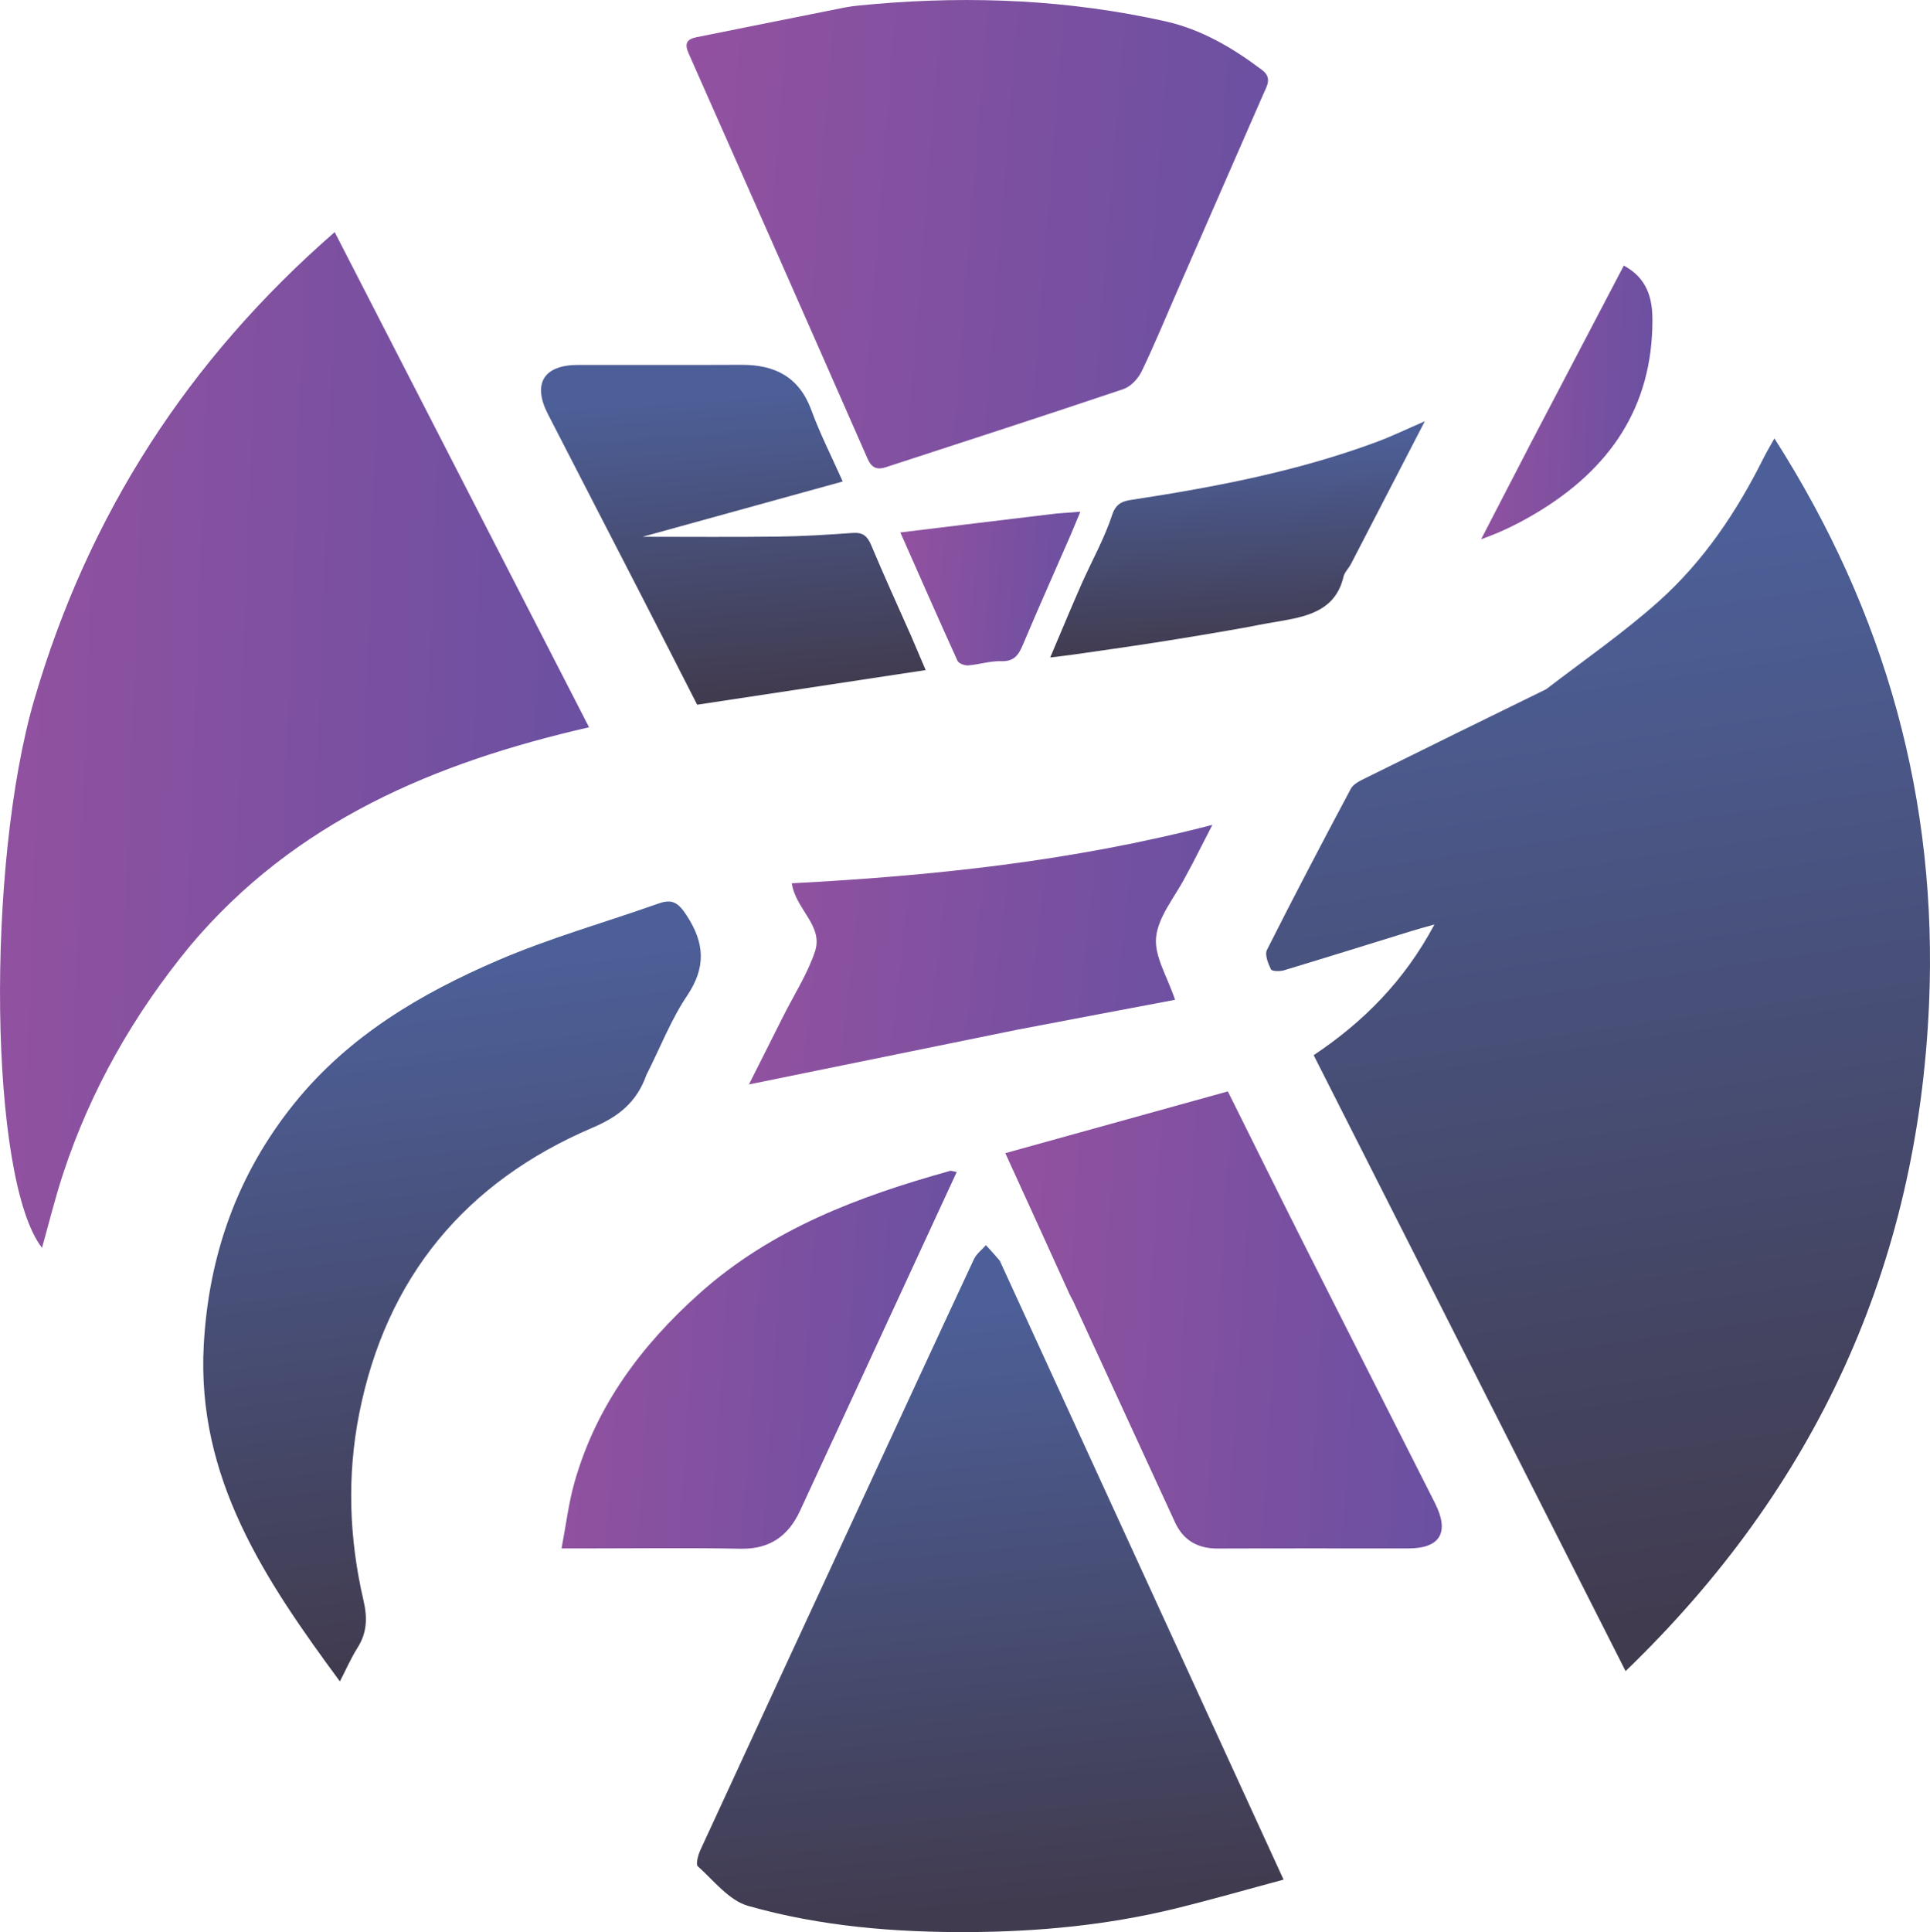 <?xml version="1.0" encoding="UTF-8"?>
<svg id="b" data-name="Layer 2" xmlns="http://www.w3.org/2000/svg" width="76.679" height="76.743" xmlns:xlink="http://www.w3.org/1999/xlink" viewBox="0 0 76.679 76.743">
  <defs>
    <style>
      .p {
        fill: url(#j);
      }

      .q {
        fill: url(#m);
      }

      .r {
        fill: url(#h);
      }

      .s {
        fill: url(#i);
      }

      .t {
        fill: url(#l);
      }

      .u {
        fill: url(#f);
      }

      .v {
        fill: url(#g);
      }

      .w {
        fill: url(#n);
      }

      .x {
        fill: url(#e);
      }

      .y {
        fill: url(#o);
      }

      .z {
        fill: url(#d);
      }

      .aa {
        fill: url(#k);
      }
    </style>
    <linearGradient id="d" x1="61.311" y1="-520.624" x2="67.636" y2="-562.696" gradientTransform="translate(0 -498.535) scale(1 -1)" gradientUnits="userSpaceOnUse">
      <stop offset="0" stop-color="#4d5f98"/>
      <stop offset="1" stop-color="#413b4f"/>
    </linearGradient>
    <linearGradient id="e" x1="37.232" y1="-550.615" x2="39.485" y2="-574.377" xlink:href="#d"/>
    <linearGradient id="f" x1="16.972" y1="-537.22" x2="20.371" y2="-564.008" xlink:href="#d"/>
    <linearGradient id="g" x1="28.752" y1="-514.252" x2="29.596" y2="-526.055" xlink:href="#d"/>
    <linearGradient id="h" x1="48.969" y1="-516.112" x2="49.389" y2="-524.335" xlink:href="#d"/>
    <linearGradient id="i" x1=".01" y1="-527.652" x2="23.381" y2="-528.511" gradientTransform="translate(0 -498.535) scale(1 -1)" gradientUnits="userSpaceOnUse">
      <stop offset="0" stop-color="#9151a0"/>
      <stop offset="1" stop-color="#6b50a1"/>
    </linearGradient>
    <linearGradient id="j" x1="27.339" y1="-507.044" x2="50.299" y2="-508.85" xlink:href="#i"/>
    <linearGradient id="k" x1="39.972" y1="-550.447" x2="57.249" y2="-551.492" xlink:href="#i"/>
    <linearGradient id="l" x1="22.343" y1="-552.031" x2="37.975" y2="-553.066" xlink:href="#i"/>
    <linearGradient id="m" x1="29.873" y1="-535.427" x2="48.051" y2="-537.483" xlink:href="#i"/>
    <linearGradient id="n" x1="58.85" y1="-514.407" x2="65.646" y2="-514.677" xlink:href="#i"/>
    <linearGradient id="o" x1="35.798" y1="-521.552" x2="42.91" y2="-522.08" xlink:href="#i"/>
  </defs>
  <g id="c" data-name="XPOLAR">
    <g>
      <path class="z" d="m61.428,27.377c1.53-1.171,3.083-2.247,4.481-3.498,1.782-1.594,3.105-3.57,4.171-5.712.104-.21.228-.411.418-.753,4.429,6.93,6.493,14.397,6.143,22.471-.451,10.388-4.489,19.202-12.056,26.493-4.154-8.201-8.265-16.316-12.393-24.465,1.981-1.325,3.599-2.946,4.799-5.192-.393.112-.639.176-.881.251-1.699.525-3.396,1.056-5.098,1.569-.162.049-.477.043-.517-.038-.115-.234-.254-.584-.158-.774,1.082-2.148,2.2-4.278,3.332-6.4.1-.188.359-.312.569-.416,2.379-1.179,4.762-2.348,7.19-3.536Z"/>
      <path class="x" d="m39.724,50.082c3.752,8.182,7.483,16.317,11.272,24.579-1.48.397-2.905.808-4.345,1.159-2.649.645-5.356.904-8.071.923-2.986.021-5.973-.221-8.854-1.039-.759-.215-1.366-1.002-2.001-1.574-.091-.082.013-.455.106-.656,2.096-4.551,4.204-9.096,6.309-13.642,1.515-3.273,3.027-6.548,4.554-9.816.1-.214.315-.373.476-.558.178.193.356.385.554.625Z"/>
      <path class="u" d="m25.688,42.682c-.385,1.091-1.094,1.662-2.147,2.111-5.049,2.153-8.199,5.945-9.27,11.359-.488,2.469-.401,4.961.169,7.412.163.7.144,1.288-.239,1.892-.249.391-.435.823-.697,1.331-2.979-4.036-5.695-8.079-5.409-13.352.194-3.582,1.339-6.808,3.605-9.616,2.15-2.665,5.01-4.352,8.078-5.672,2.074-.892,4.266-1.51,6.4-2.263.534-.188.776-.02,1.095.465.726,1.105.787,2.069.024,3.204-.641.953-1.062,2.052-1.607,3.129Z"/>
      <path class="v" d="m36.183,25.224c.211.488.399.931.594,1.392-3.034.46-6.021.913-9.078,1.376-.721-1.41-1.463-2.869-2.212-4.325-1.238-2.408-2.483-4.811-3.719-7.219-.62-1.208-.167-1.95,1.188-1.953,2.166-.004,4.332.007,6.497-.004,1.337-.007,2.302.482,2.788,1.814.341.933.797,1.824,1.24,2.82-2.713.75-5.38,1.486-7.949,2.196,1.721,0,3.53.016,5.338-.006,1.002-.013,2.004-.072,3.004-.146.404-.03.586.122.737.481.497,1.185,1.03,2.354,1.572,3.576Z"/>
      <path class="r" d="m49.701,24.885c-1.315.236-2.579.448-3.845.645-1.054.164-2.109.312-3.164.464-.297.043-.596.076-.968.122.421-.989.818-1.949,1.237-2.899.409-.927.916-1.819,1.229-2.776.162-.495.495-.546.809-.594,3.295-.504,6.561-1.128,9.698-2.294.615-.229,1.208-.516,1.911-.82-1.004,1.941-1.969,3.808-2.937,5.673-.09.172-.252.321-.294.501-.301,1.281-1.322,1.554-2.404,1.746-.406.072-.814.134-1.271.231Z"/>
      <path class="s" d="m7.567,37.552c-2.263,2.746-3.97,5.752-5.067,9.09-.318.968-.56,1.961-.831,2.922-2.096-2.688-2.241-15.179-.298-21.806,2.146-7.318,6.091-13.454,11.926-18.539,3.373,6.564,6.71,13.059,10.106,19.669-6.126,1.403-11.678,3.732-15.836,8.664Z"/>
      <path class="p" d="m34.749.16c3.923-.335,7.756-.158,11.543.685,1.433.319,2.685,1.055,3.852,1.937.406.307.193.626.051.949-1.152,2.636-2.305,5.272-3.458,7.907-.456,1.042-.887,2.096-1.383,3.119-.139.287-.431.6-.722.698-3.138,1.058-6.289,2.075-9.437,3.103-.349.114-.565.029-.727-.34-2.359-5.37-4.73-10.735-7.108-16.096-.178-.401-.075-.568.335-.649,1.957-.386,3.911-.789,5.868-1.175.369-.073.749-.093,1.186-.137Z"/>
      <path class="aa" d="m42.513,51.451c-.856-1.89-1.697-3.731-2.572-5.647,2.987-.829,5.886-1.633,8.841-2.453,1.033,2.074,2.072,4.177,3.128,6.272,1.695,3.363,3.404,6.718,5.101,10.08.589,1.167.209,1.802-1.063,1.802-2.523.001-5.046-.006-7.569.004-.794.003-1.366-.324-1.698-1.044-1.351-2.93-2.698-5.861-4.048-8.792-.028-.06-.069-.115-.118-.221Z"/>
      <path class="t" d="m33.095,57.179c-.452.975-.879,1.906-1.311,2.835-.468,1.004-1.208,1.526-2.366,1.503-2.074-.041-4.148-.012-6.222-.012h-.886c.181-.946.281-1.802.513-2.62.856-3.022,2.636-5.425,4.962-7.505,2.876-2.573,6.344-3.863,9.965-4.873.037-.01.084.013.261.045-1.64,3.549-3.266,7.065-4.914,10.627Z"/>
      <path class="q" d="m40.421,40.9c-3.538.724-7.022,1.433-10.664,2.174.504-1.002.932-1.853,1.36-2.704.43-.856.963-1.678,1.263-2.578.342-1.026-.771-1.67-.92-2.707,5.568-.293,11.108-.868,16.707-2.32-.317.619-.553,1.081-.792,1.543-.092.178-.193.352-.285.53-.411.791-1.07,1.557-1.158,2.383-.081.76.453,1.585.752,2.492-2.029.383-4.119.777-6.263,1.187Z"/>
      <path class="w" d="m60.81,17.621c1.252-2.385,2.478-4.728,3.705-7.072.914.495,1.134,1.268,1.136,2.153.006,3.479-1.705,5.932-4.6,7.666-.681.408-1.392.765-2.206,1.051.647-1.252,1.293-2.504,1.965-3.798Z"/>
      <path class="y" d="m41.978,20.397c.319-.022.581-.043.944-.071-.15.358-.279.676-.415.99-.624,1.431-1.261,2.856-1.868,4.294-.171.406-.348.67-.859.653-.436-.014-.875.133-1.316.167-.14.011-.374-.077-.423-.184-.763-1.677-1.503-3.364-2.27-5.097,2.112-.257,4.131-.504,6.207-.752Z"/>
    </g>
  </g>
</svg>